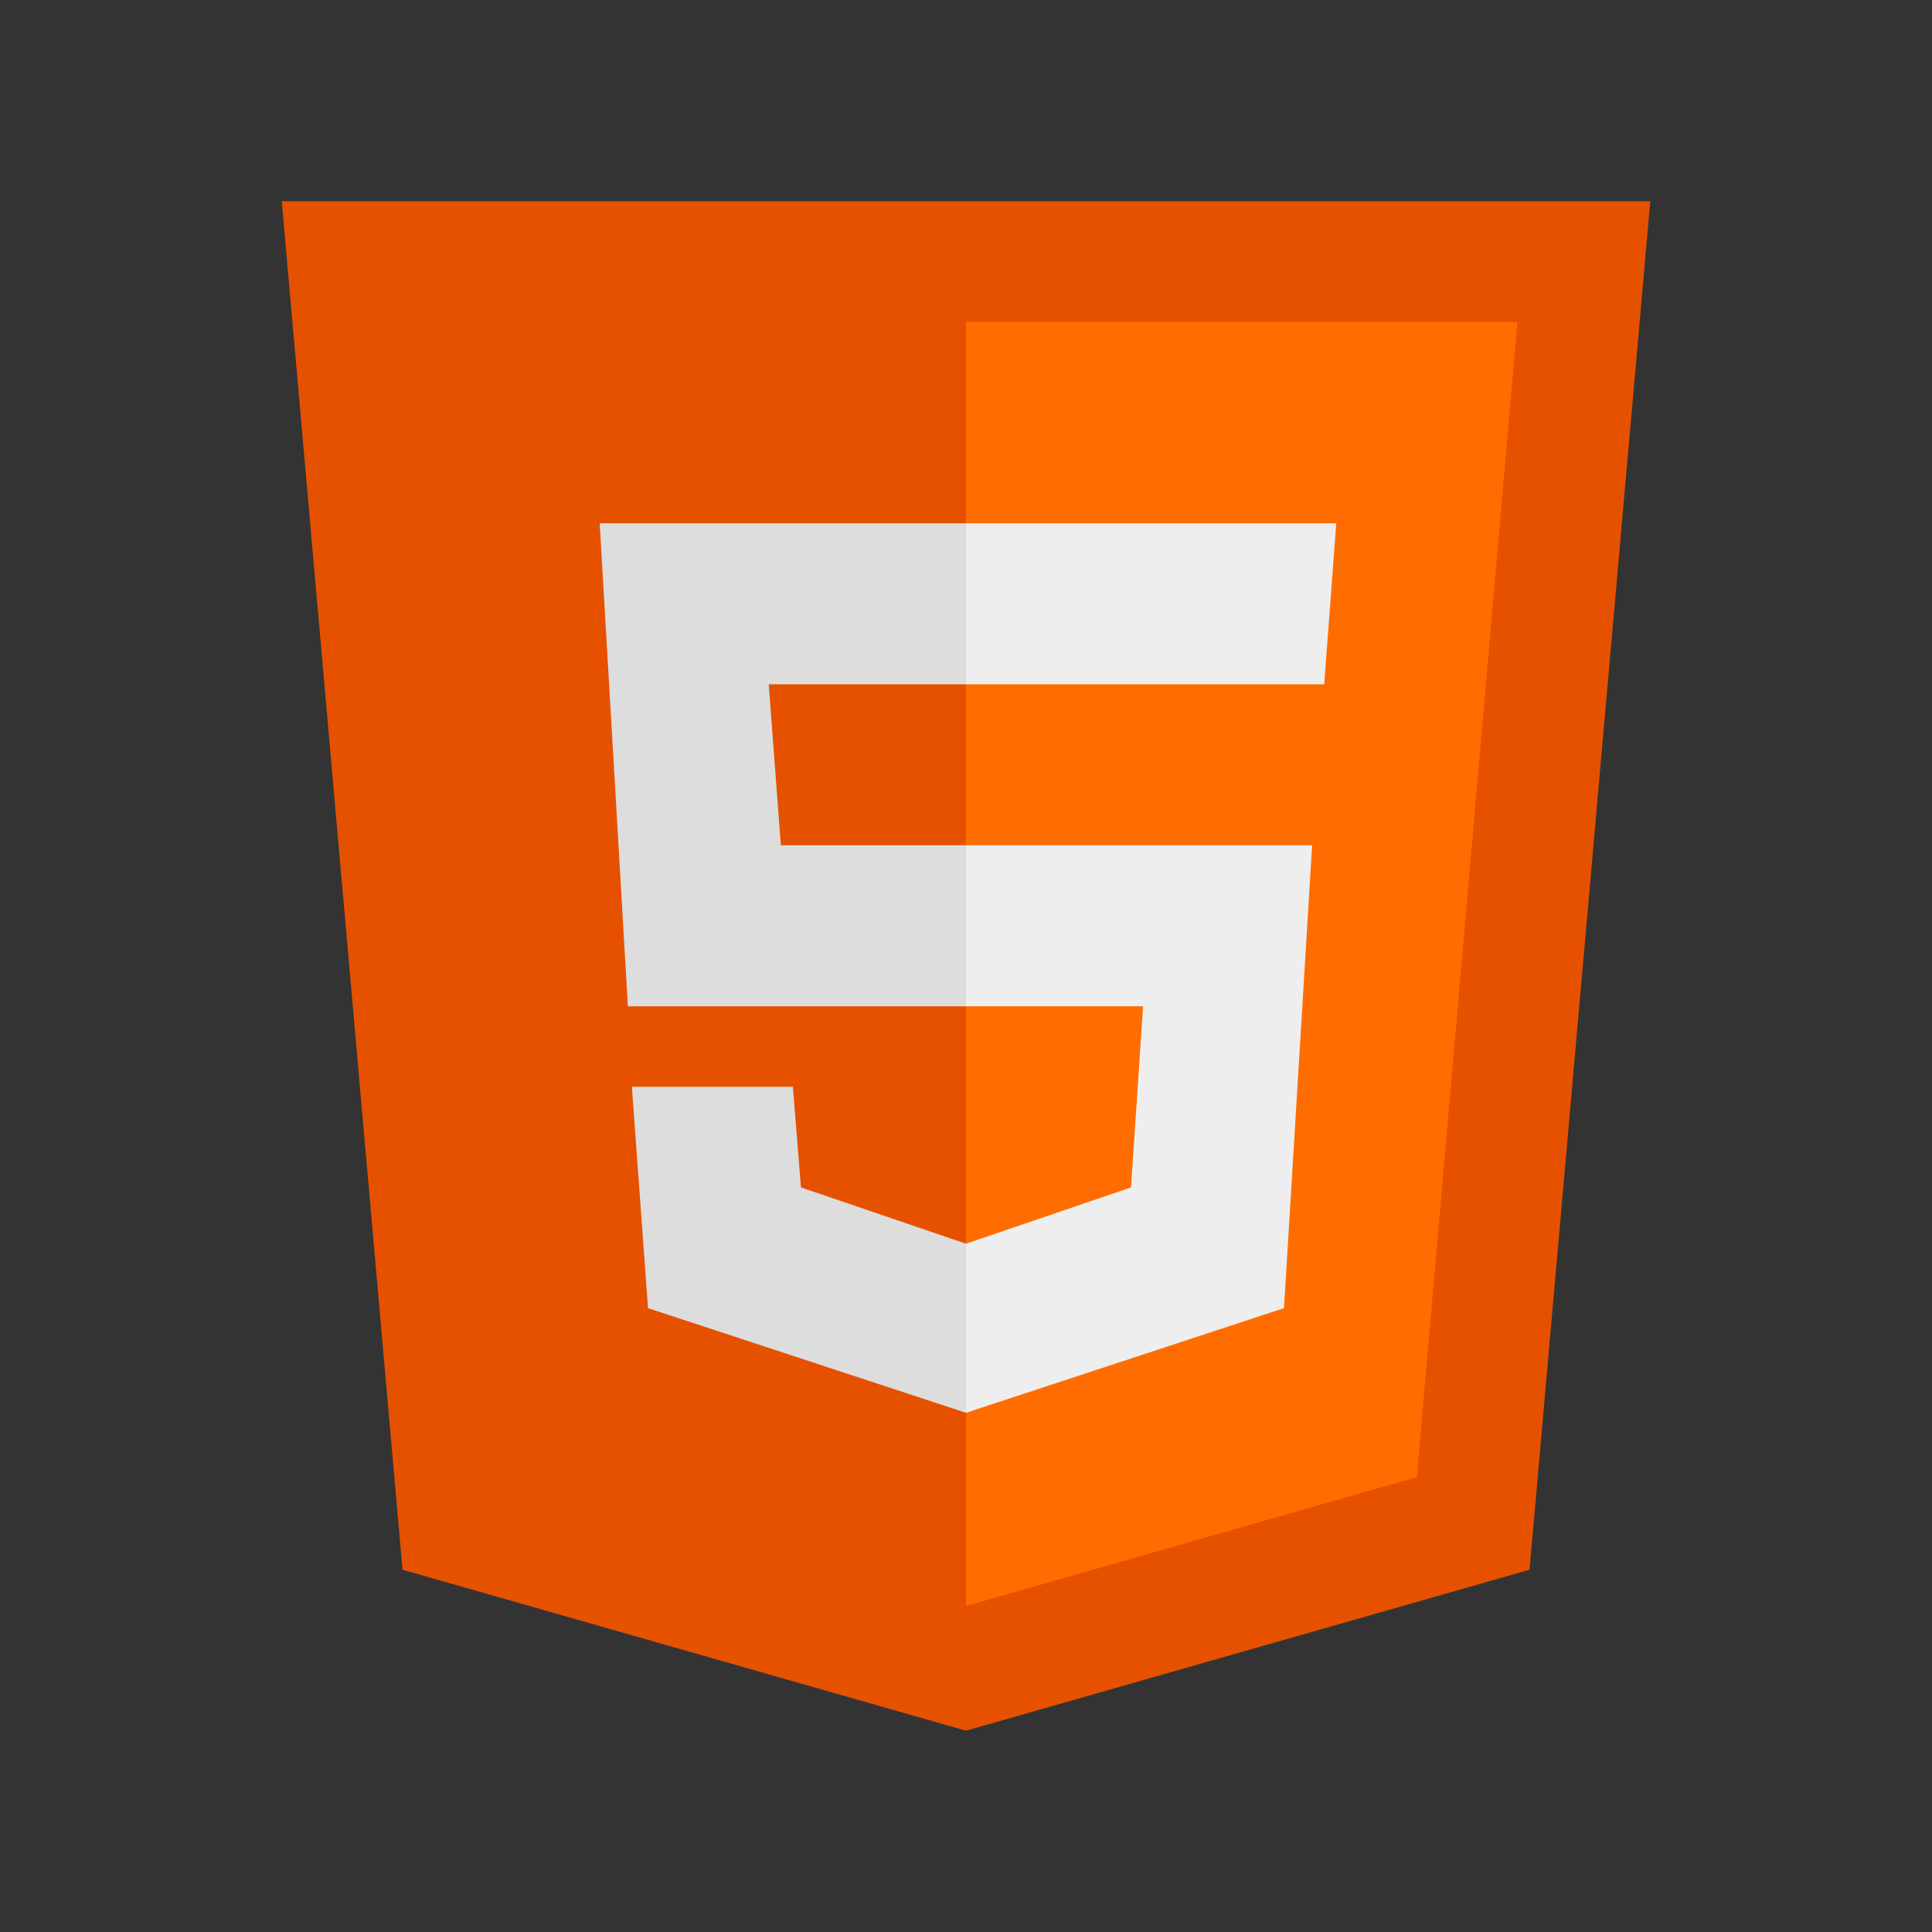 <?xml version="1.0" encoding="utf-8"?>
<svg width="32px" height="32px" viewBox="0 0 32 32" version="1.1" xmlns:xlink="http://www.w3.org/1999/xlink" xmlns="http://www.w3.org/2000/svg">
  <rect x="0" y="0" width="32" height="32" fill="#333333" stroke="none"/>
  <desc>Created with Lunacy</desc>
  <g id="Html-5-icon-Symbol-instance">
    <g id="Html-5-icon">
      <path d="M0 0L32 0L32 32L0 32L0 0Z" id="Background" fill="none" stroke="none" />
      <path d="M22.667 0L0 0L2 22.667L11.333 25.333L20.667 22.667L22.667 0L22.667 0L22.667 0Z" transform="translate(4.667 3.333)" id="Shape" fill="#E65100" stroke="none" />
      <path d="M0 0L0 21.267L7.467 19.133L9.133 0L0 0Z" transform="translate(16 5.333)" id="Shape" fill="#FF6D00" stroke="none" />
      <path d="M6.133 0L5.933 2.667L0 2.667L0 0L6.133 0ZM0 5.333L0 8L2.933 8L2.733 11L0 11.933L0 14.733L5.267 13L5.733 5.333L0 5.333Z" transform="translate(16 8.667)" id="Shape" fill="#EEEEEE" fill-rule="evenodd" stroke="none" />
      <path d="M6.067 2.667L2.8 2.667L3 5.333L6.067 5.333L6.067 8L0.467 8L0 0L6.067 0L6.067 2.667ZM6.067 14.733L6.067 11.933L3.333 11L3.2 9.333L0.533 9.333L0.8 13L6.067 14.733Z" transform="translate(9.933 8.667)" id="Shape" fill="#DDDDDD" fill-rule="evenodd" stroke="none" />
    </g>
  </g>
</svg>
